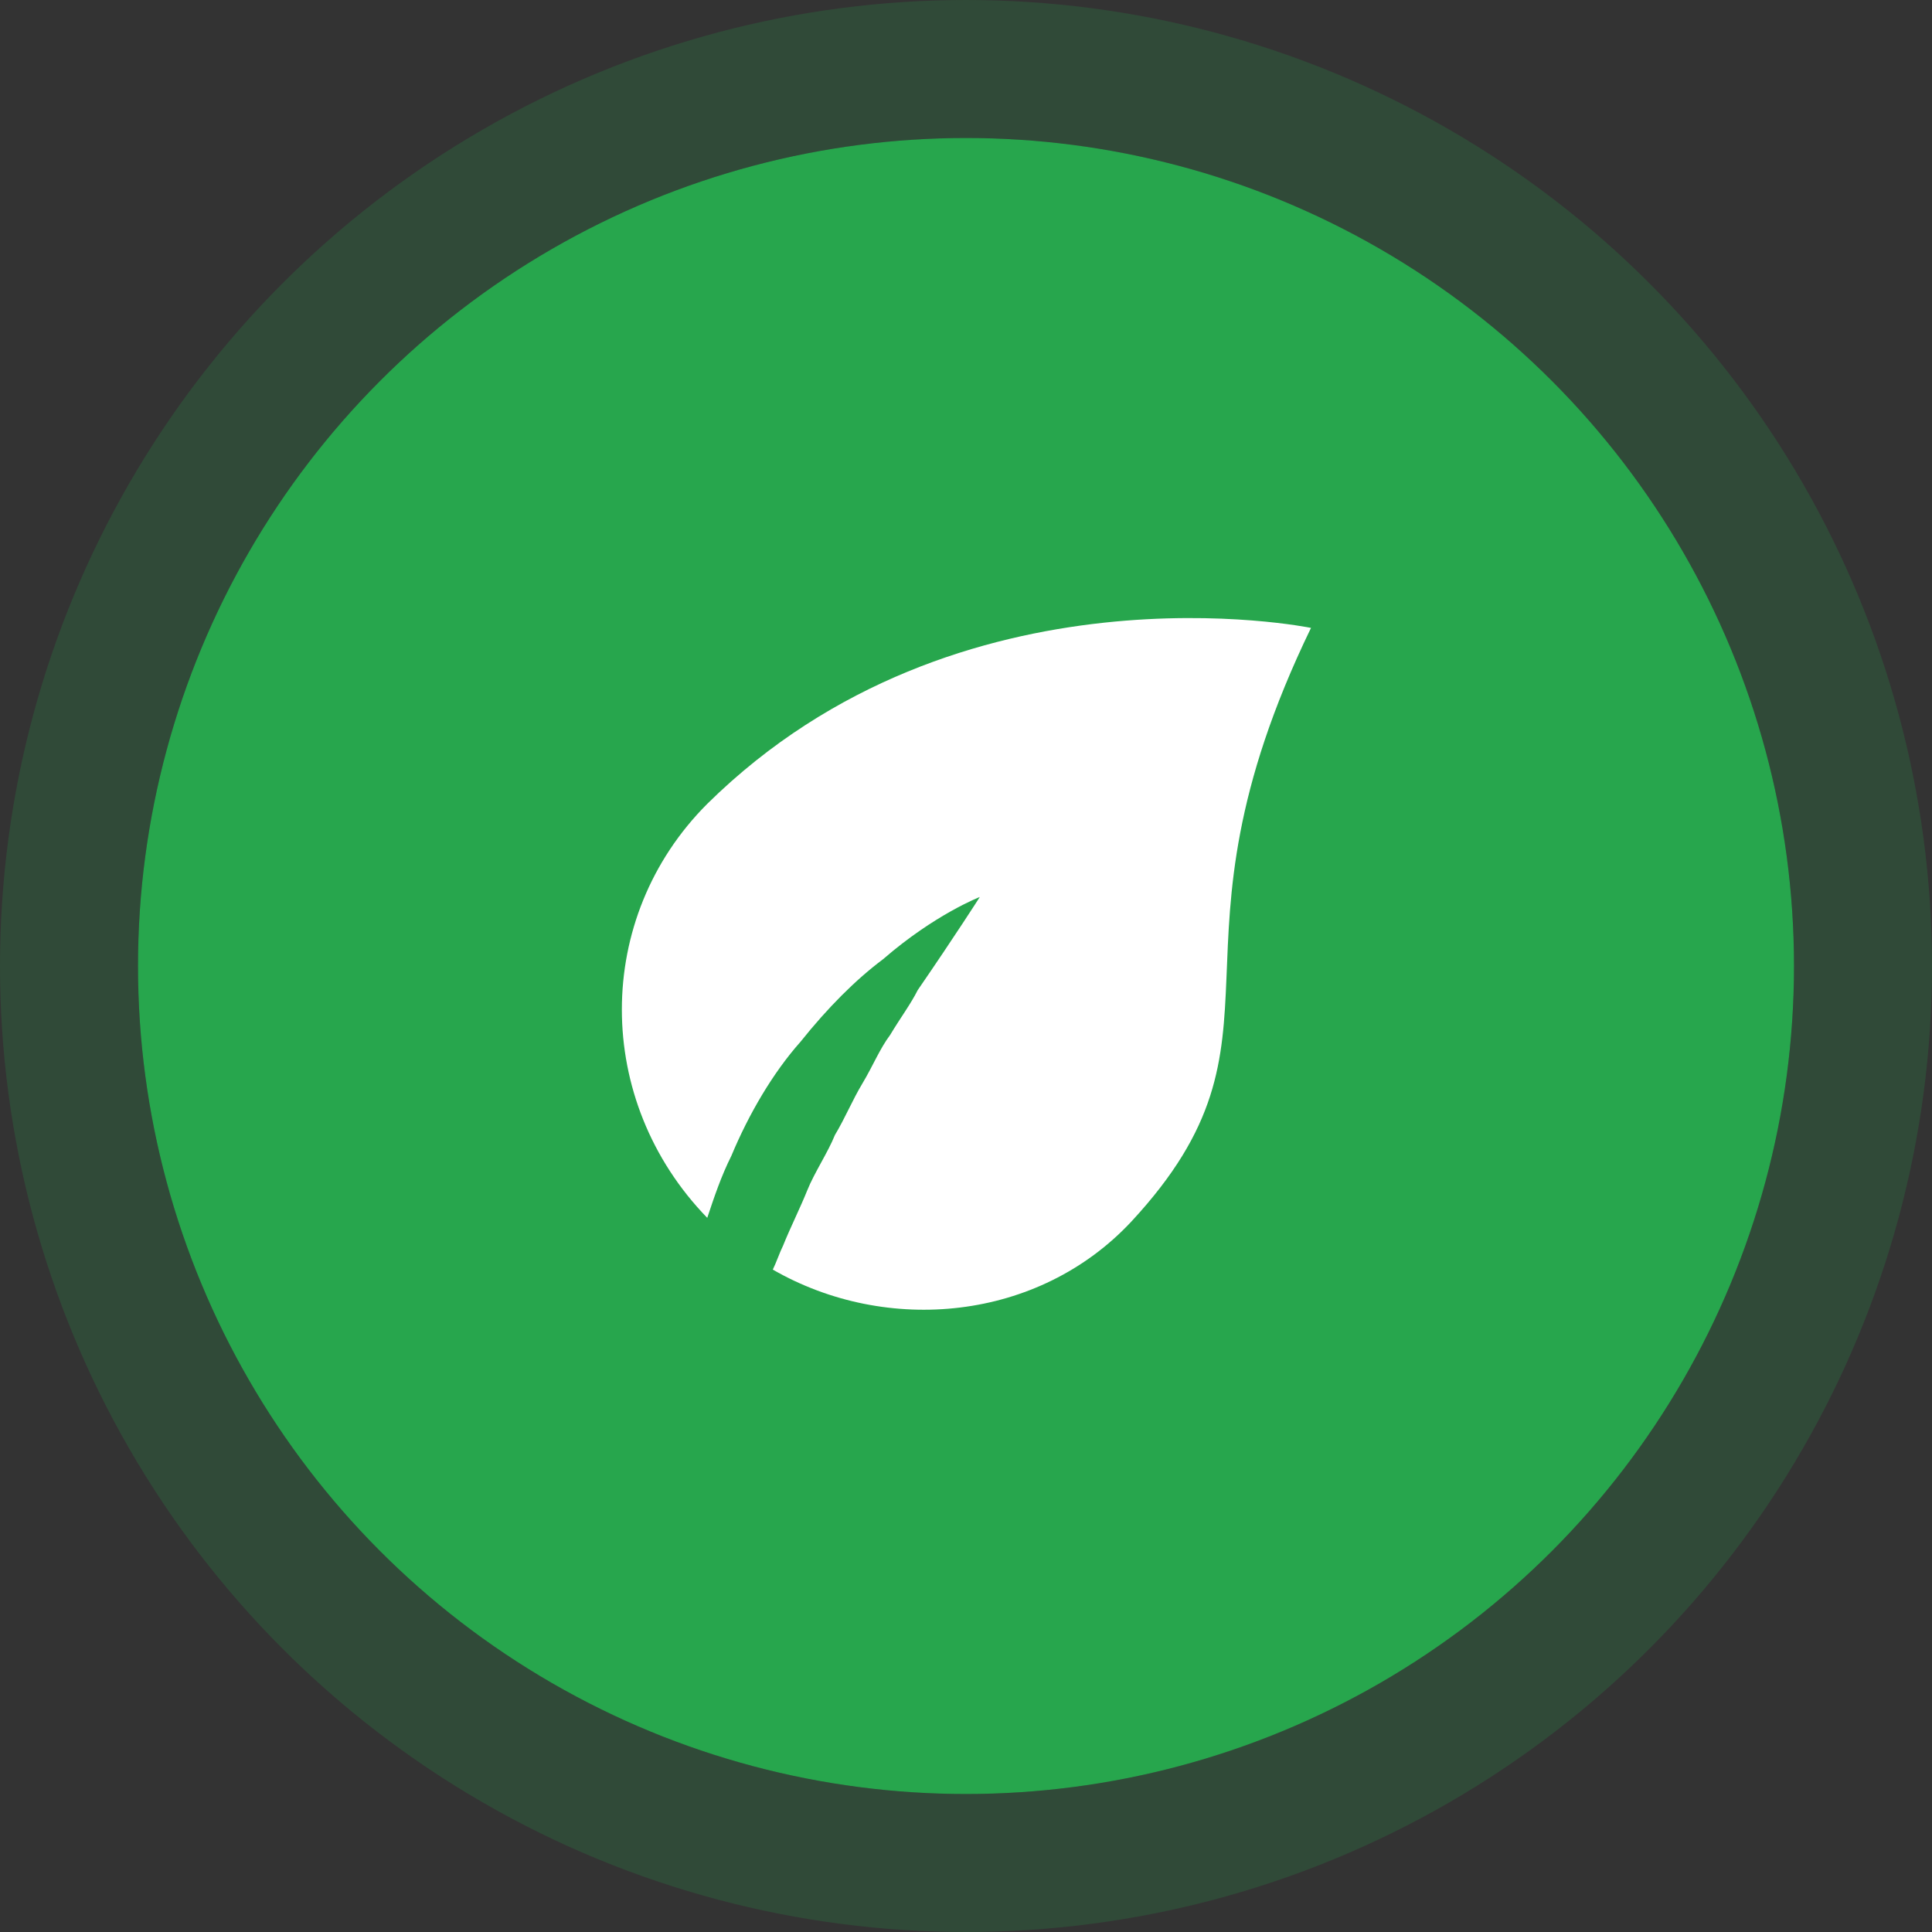 <svg width="56" height="56" viewBox="0 0 56 56" fill="none" xmlns="http://www.w3.org/2000/svg">
<rect x="0" y="0" width="56" height="56" fill="#333333" stroke="none"/>
<g clip-path="url(#clip0_12_5458)">
<circle cx="28" cy="28" r="24" fill="#27A64D"/>
<circle cx="28" cy="28" r="26" stroke="#27A64D" stroke-opacity="0.2" stroke-width="4"/>
<path d="M23.2 30.2C24 29.2 24.8 28.4 25.6 27.8C27.1 26.5 28.4 26 28.4 26C28.4 26 27.7 27.1 26.6 28.7C26.4 29.1 26.1 29.5 25.8 30C25.5 30.4 25.3 30.9 25 31.4C24.7 31.9 24.5 32.4 24.2 32.9C24 33.4 23.6 34 23.4 34.5C23.2 35 22.9 35.6 22.7 36.1C22.6 36.3 22.5 36.6 22.4 36.8C25.7 38.7 30.1 38.3 32.8 35.4C37.8 30 33.4 27.7 38 18.2C38 18.2 27.8 16.1 20.5 23.3C17.2 26.6 17.2 31.9 20.5 35.3C20.7 34.7 20.9 34.1 21.2 33.5C21.7 32.3 22.4 31.1 23.2 30.2Z" fill="white"/>
</g>
<defs>
<clipPath id="clip0_12_5458">
<rect width="56" height="56" fill="white"/>
</clipPath>
</defs>
</svg>
